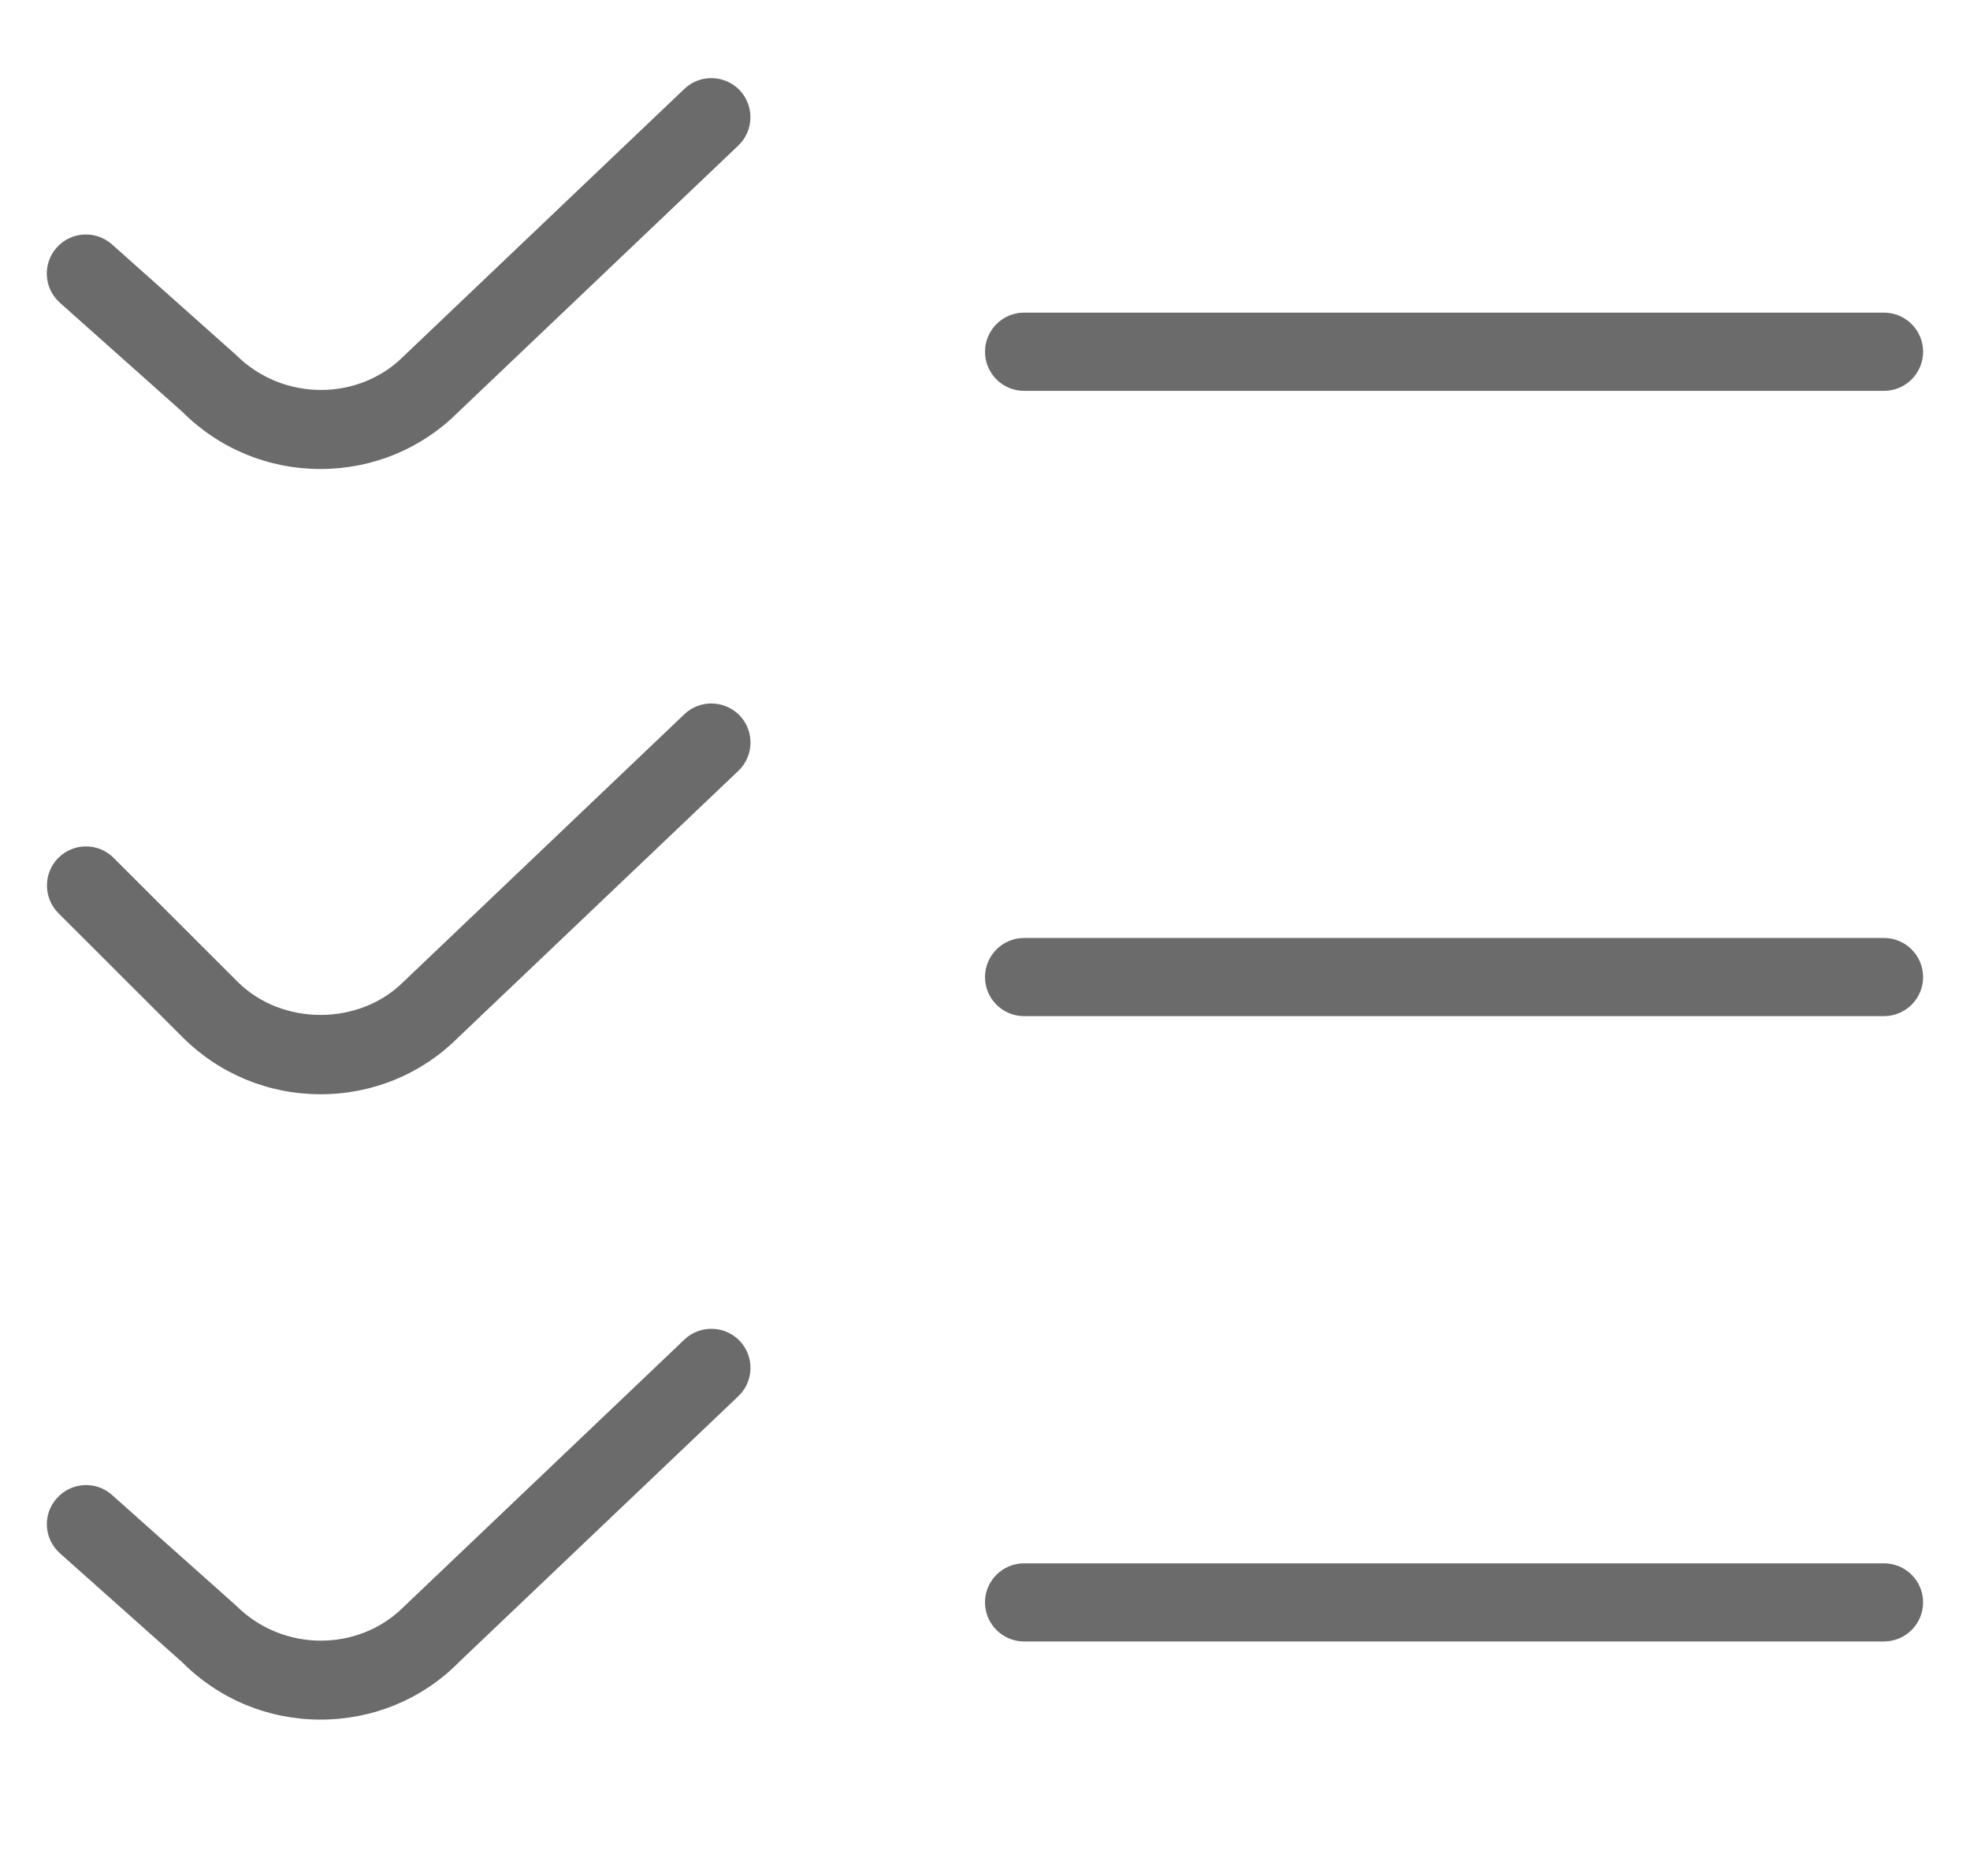 <svg viewBox="0 0 21 20" fill="none" xmlns="http://www.w3.org/2000/svg">
    <g clip-path="url(#clip0_1_6605)">
        <path d="M3.416 5C2.86 5 2.336 4.783 1.943 4.39L0.639 3.228C0.466 3.074 0.451 2.811 0.605 2.639C0.758 2.467 1.021 2.453 1.193 2.605L2.515 3.783C3.021 4.287 3.828 4.272 4.3 3.8L7.296 0.947C7.461 0.79 7.725 0.795 7.885 0.962C8.043 1.129 8.037 1.393 7.87 1.552L4.881 4.397C4.496 4.782 3.973 5 3.416 5ZM20.5 3.75C20.5 3.52 20.313 3.333 20.083 3.333H10.916C10.687 3.333 10.5 3.52 10.5 3.75C10.5 3.98 10.687 4.167 10.916 4.167H20.083C20.313 4.167 20.5 3.98 20.5 3.75ZM4.882 11.063L7.871 8.218C8.037 8.06 8.044 7.796 7.886 7.629C7.726 7.463 7.462 7.456 7.296 7.614L4.301 10.467C3.829 10.938 3.005 10.938 2.533 10.467L1.211 9.146C1.049 8.983 0.785 8.983 0.622 9.146C0.46 9.308 0.46 9.572 0.622 9.735L1.944 11.056C2.337 11.449 2.861 11.666 3.417 11.666C3.974 11.666 4.497 11.449 4.883 11.062L4.882 11.063ZM20.5 10.417C20.5 10.187 20.313 10 20.083 10H10.916C10.687 10 10.5 10.187 10.5 10.417C10.5 10.647 10.687 10.833 10.916 10.833H20.083C20.313 10.833 20.5 10.647 20.5 10.417ZM4.882 17.73L7.871 14.885C8.037 14.727 8.044 14.463 7.886 14.296C7.726 14.129 7.462 14.123 7.296 14.281L4.301 17.133C3.829 17.605 3.022 17.622 2.516 17.117L1.194 15.938C1.022 15.785 0.76 15.8 0.606 15.973C0.451 16.145 0.467 16.407 0.64 16.561L1.944 17.723C2.337 18.117 2.861 18.333 3.417 18.333C3.974 18.333 4.497 18.117 4.883 17.73H4.882ZM20.5 17.083C20.5 16.853 20.313 16.667 20.083 16.667H10.916C10.687 16.667 10.5 16.853 10.5 17.083C10.5 17.313 10.687 17.5 10.916 17.5H20.083C20.313 17.5 20.5 17.313 20.5 17.083Z" fill="#6B6B6B"/>
    </g>
    <defs>
        <clipPath id="clip0_1_6605">
            <rect width="20" height="20" fill="white" transform="translate(0.5)"/>
        </clipPath>
    </defs>
</svg>